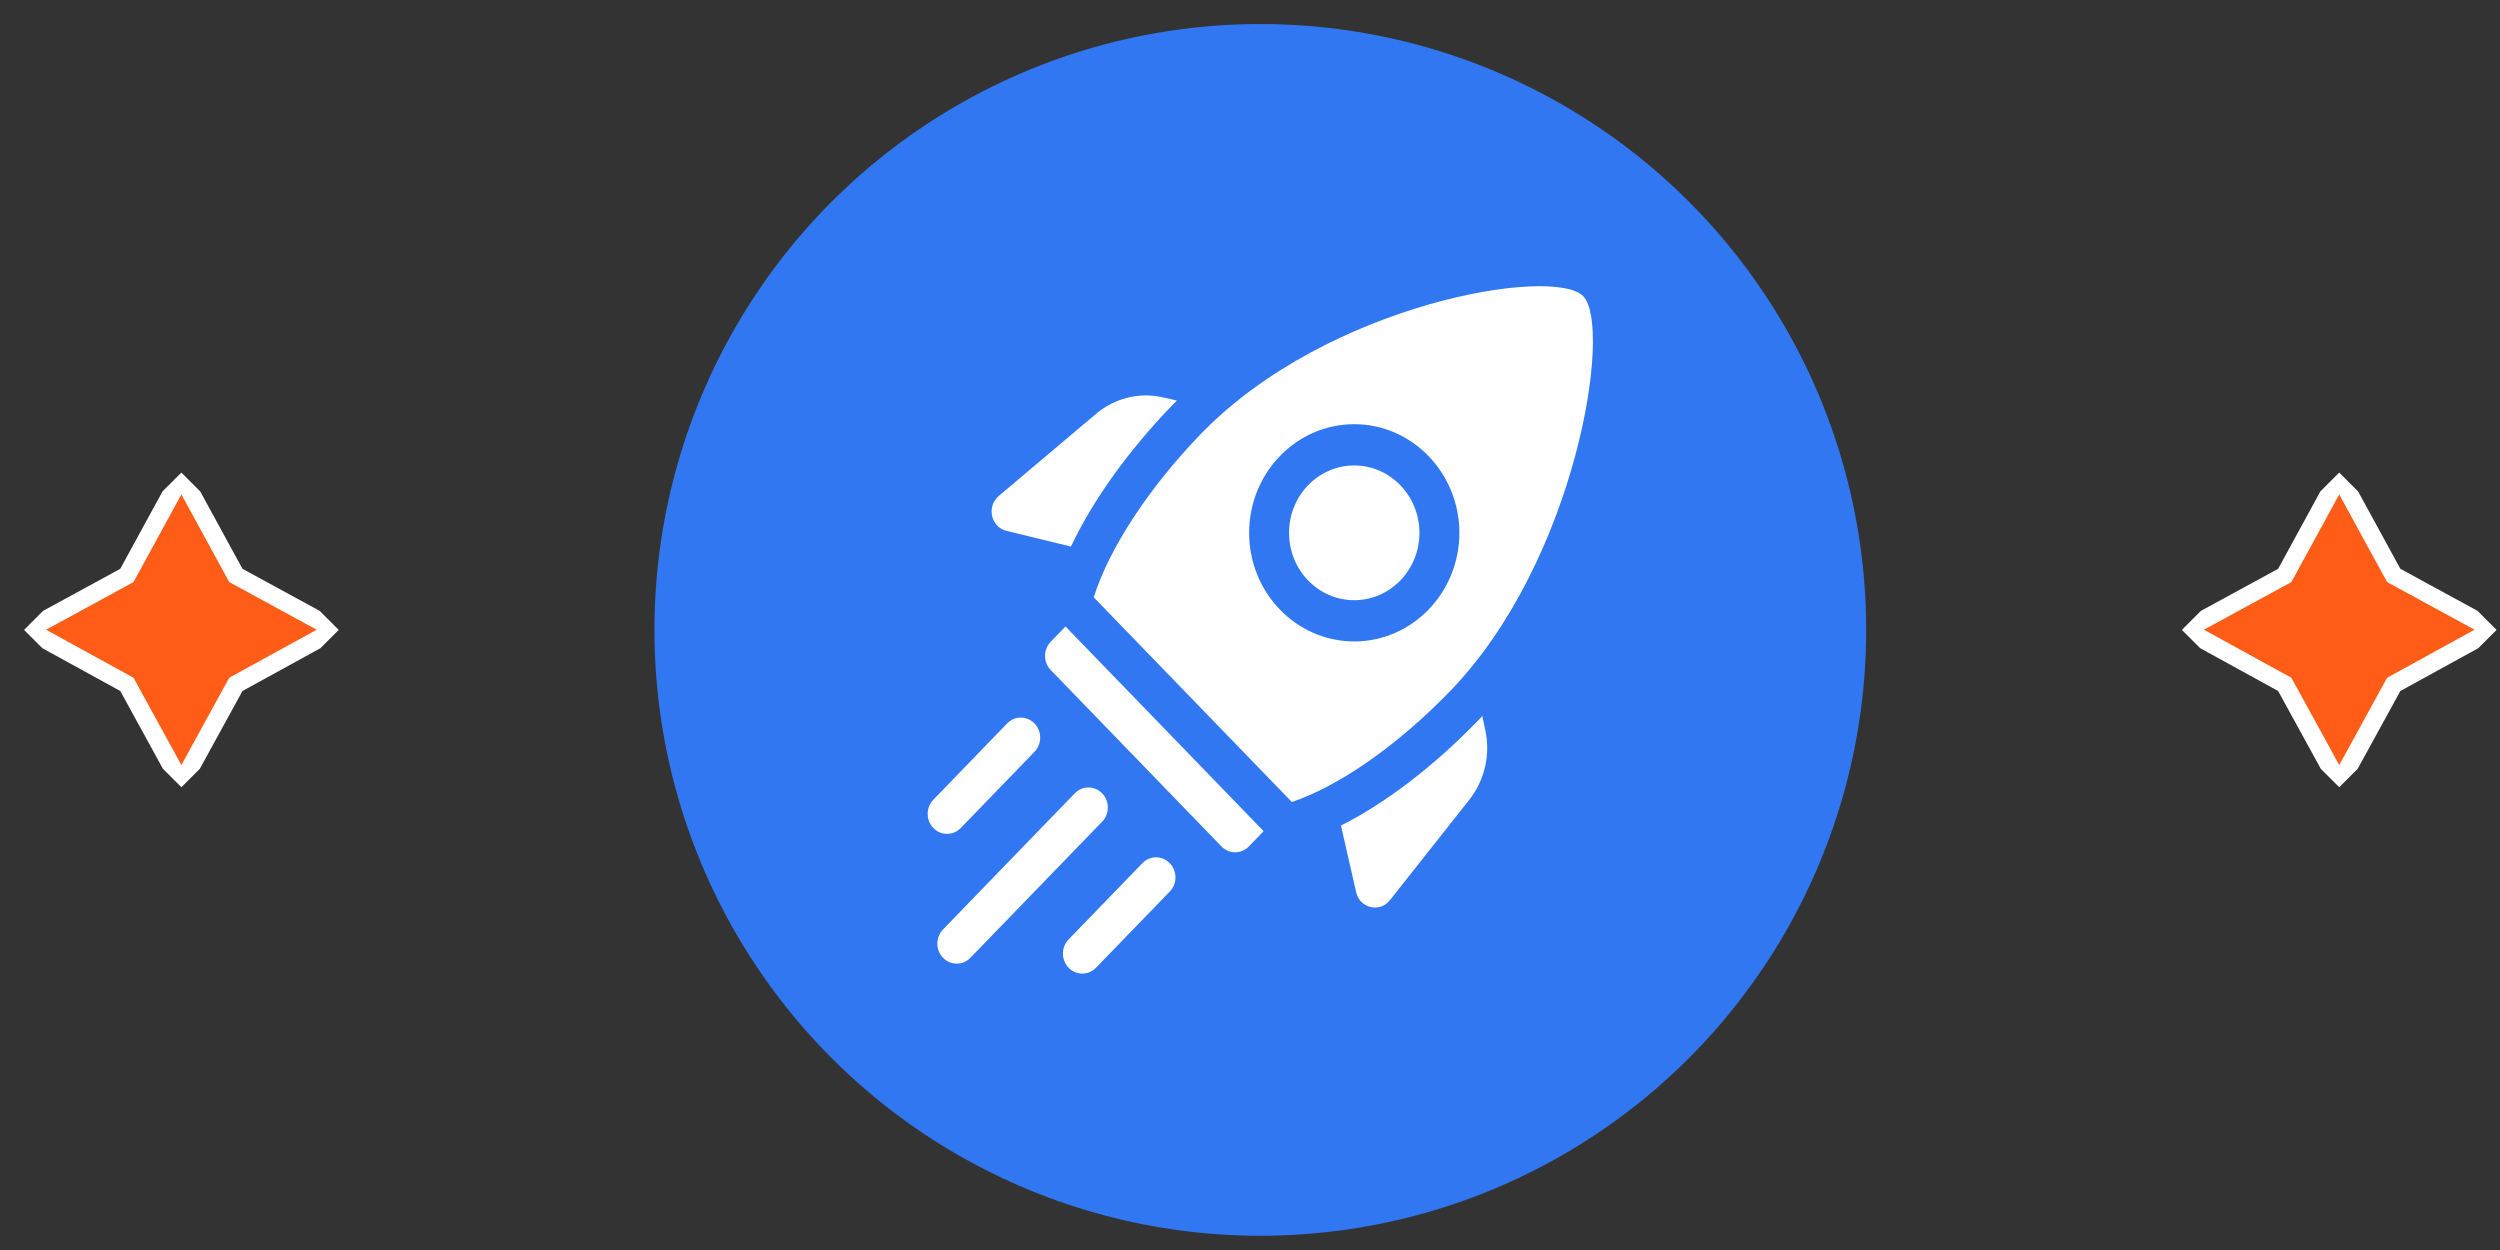 <svg width="104" height="52" viewBox="0 0 104 52" fill="none" xmlns="http://www.w3.org/2000/svg">
<rect x="0" y="0" width="104" height="52" fill="#333333" stroke="none"/>
<g clip-path="url(#clip0_30_1616)">
<path d="M99.579 23.938L103.721 26.195L99.579 28.47L97.312 32.604L95.046 28.47L90.903 26.195L95.046 23.938L97.312 19.786L99.579 23.938Z" fill="#FF5D17" stroke="white" stroke-width="0.748" stroke-miterlimit="10"/>
</g>
<g clip-path="url(#clip1_30_1616)">
<path d="M9.811 23.938L13.954 26.195L9.811 28.47L7.545 32.604L5.279 28.47L1.136 26.195L5.279 23.938L7.545 19.786L9.811 23.938Z" fill="#FF5D17" stroke="white" stroke-width="0.748" stroke-miterlimit="10"/>
</g>
<circle cx="52.429" cy="26.204" r="25.204" fill="#3177F2"/>
<g clip-path="url(#clip2_30_1616)">
<path d="M48.958 16.663C48.897 16.72 48.842 16.777 48.787 16.835C46.943 18.739 45.455 20.821 44.552 22.737L41.873 22.085C41.22 21.931 41.032 21.067 41.547 20.633L45.593 17.218C46.373 16.56 47.403 16.303 48.388 16.532L48.958 16.663ZM61.789 30.379L61.662 29.784C61.612 29.847 61.551 29.91 61.496 29.967C59.653 31.872 57.638 33.41 55.784 34.343L56.415 37.111C56.564 37.786 57.4 37.981 57.82 37.449L61.125 33.268C61.761 32.461 62.01 31.397 61.789 30.379ZM44.325 26.061L43.711 26.695C43.395 27.022 43.395 27.548 43.711 27.874L50.813 35.212C51.129 35.538 51.637 35.538 51.953 35.212L52.568 34.577L44.325 26.061ZM56.337 19.363C54.837 19.363 53.625 20.621 53.625 22.165C53.625 23.715 54.837 24.968 56.337 24.968C57.831 24.968 59.049 23.715 59.049 22.165C59.049 20.621 57.831 19.363 56.337 19.363ZM60.322 28.754C58.147 31.002 55.712 32.701 53.741 33.364L45.499 24.848C46.142 22.812 47.786 20.295 49.961 18.047C55.224 12.614 64.634 11.052 65.863 12.322C67.092 13.592 65.58 23.315 60.322 28.754ZM60.71 22.165C60.71 19.677 58.745 17.646 56.337 17.646C53.923 17.646 51.964 19.677 51.964 22.165C51.964 24.659 53.923 26.684 56.337 26.684C58.744 26.684 60.71 24.659 60.71 22.165ZM39.968 34.445L43.036 31.274C43.351 30.949 43.351 30.422 43.036 30.096C42.721 29.77 42.211 29.77 41.896 30.096L38.828 33.267C38.513 33.593 38.513 34.119 38.828 34.445C38.985 34.608 39.192 34.689 39.398 34.689C39.604 34.689 39.81 34.608 39.968 34.445ZM40.369 39.843L45.85 34.181C46.165 33.856 46.165 33.329 45.85 33.003C45.535 32.678 45.025 32.678 44.71 33.003L39.23 38.665C38.914 38.991 38.914 39.517 39.23 39.843C39.387 40.006 39.594 40.087 39.8 40.087C40.006 40.087 40.212 40.006 40.369 39.843ZM45.594 40.258L48.663 37.087C48.978 36.762 48.977 36.235 48.663 35.909C48.348 35.584 47.838 35.584 47.523 35.909L44.454 39.08C44.139 39.406 44.139 39.932 44.454 40.258C44.611 40.421 44.818 40.502 45.023 40.502C45.23 40.502 45.436 40.421 45.594 40.258Z" fill="white"/>
</g>
<defs>
<clipPath id="clip0_30_1616">
<rect width="9.256" height="9.256" fill="white" transform="translate(97.312 19.659) rotate(45)"/>
</clipPath>
<clipPath id="clip1_30_1616">
<rect width="9.256" height="9.256" fill="white" transform="translate(7.545 19.659) rotate(45)"/>
</clipPath>
<clipPath id="clip2_30_1616">
<rect width="27.674" height="28.596" fill="white" transform="translate(38.591 11.906)"/>
</clipPath>
</defs>
</svg>
